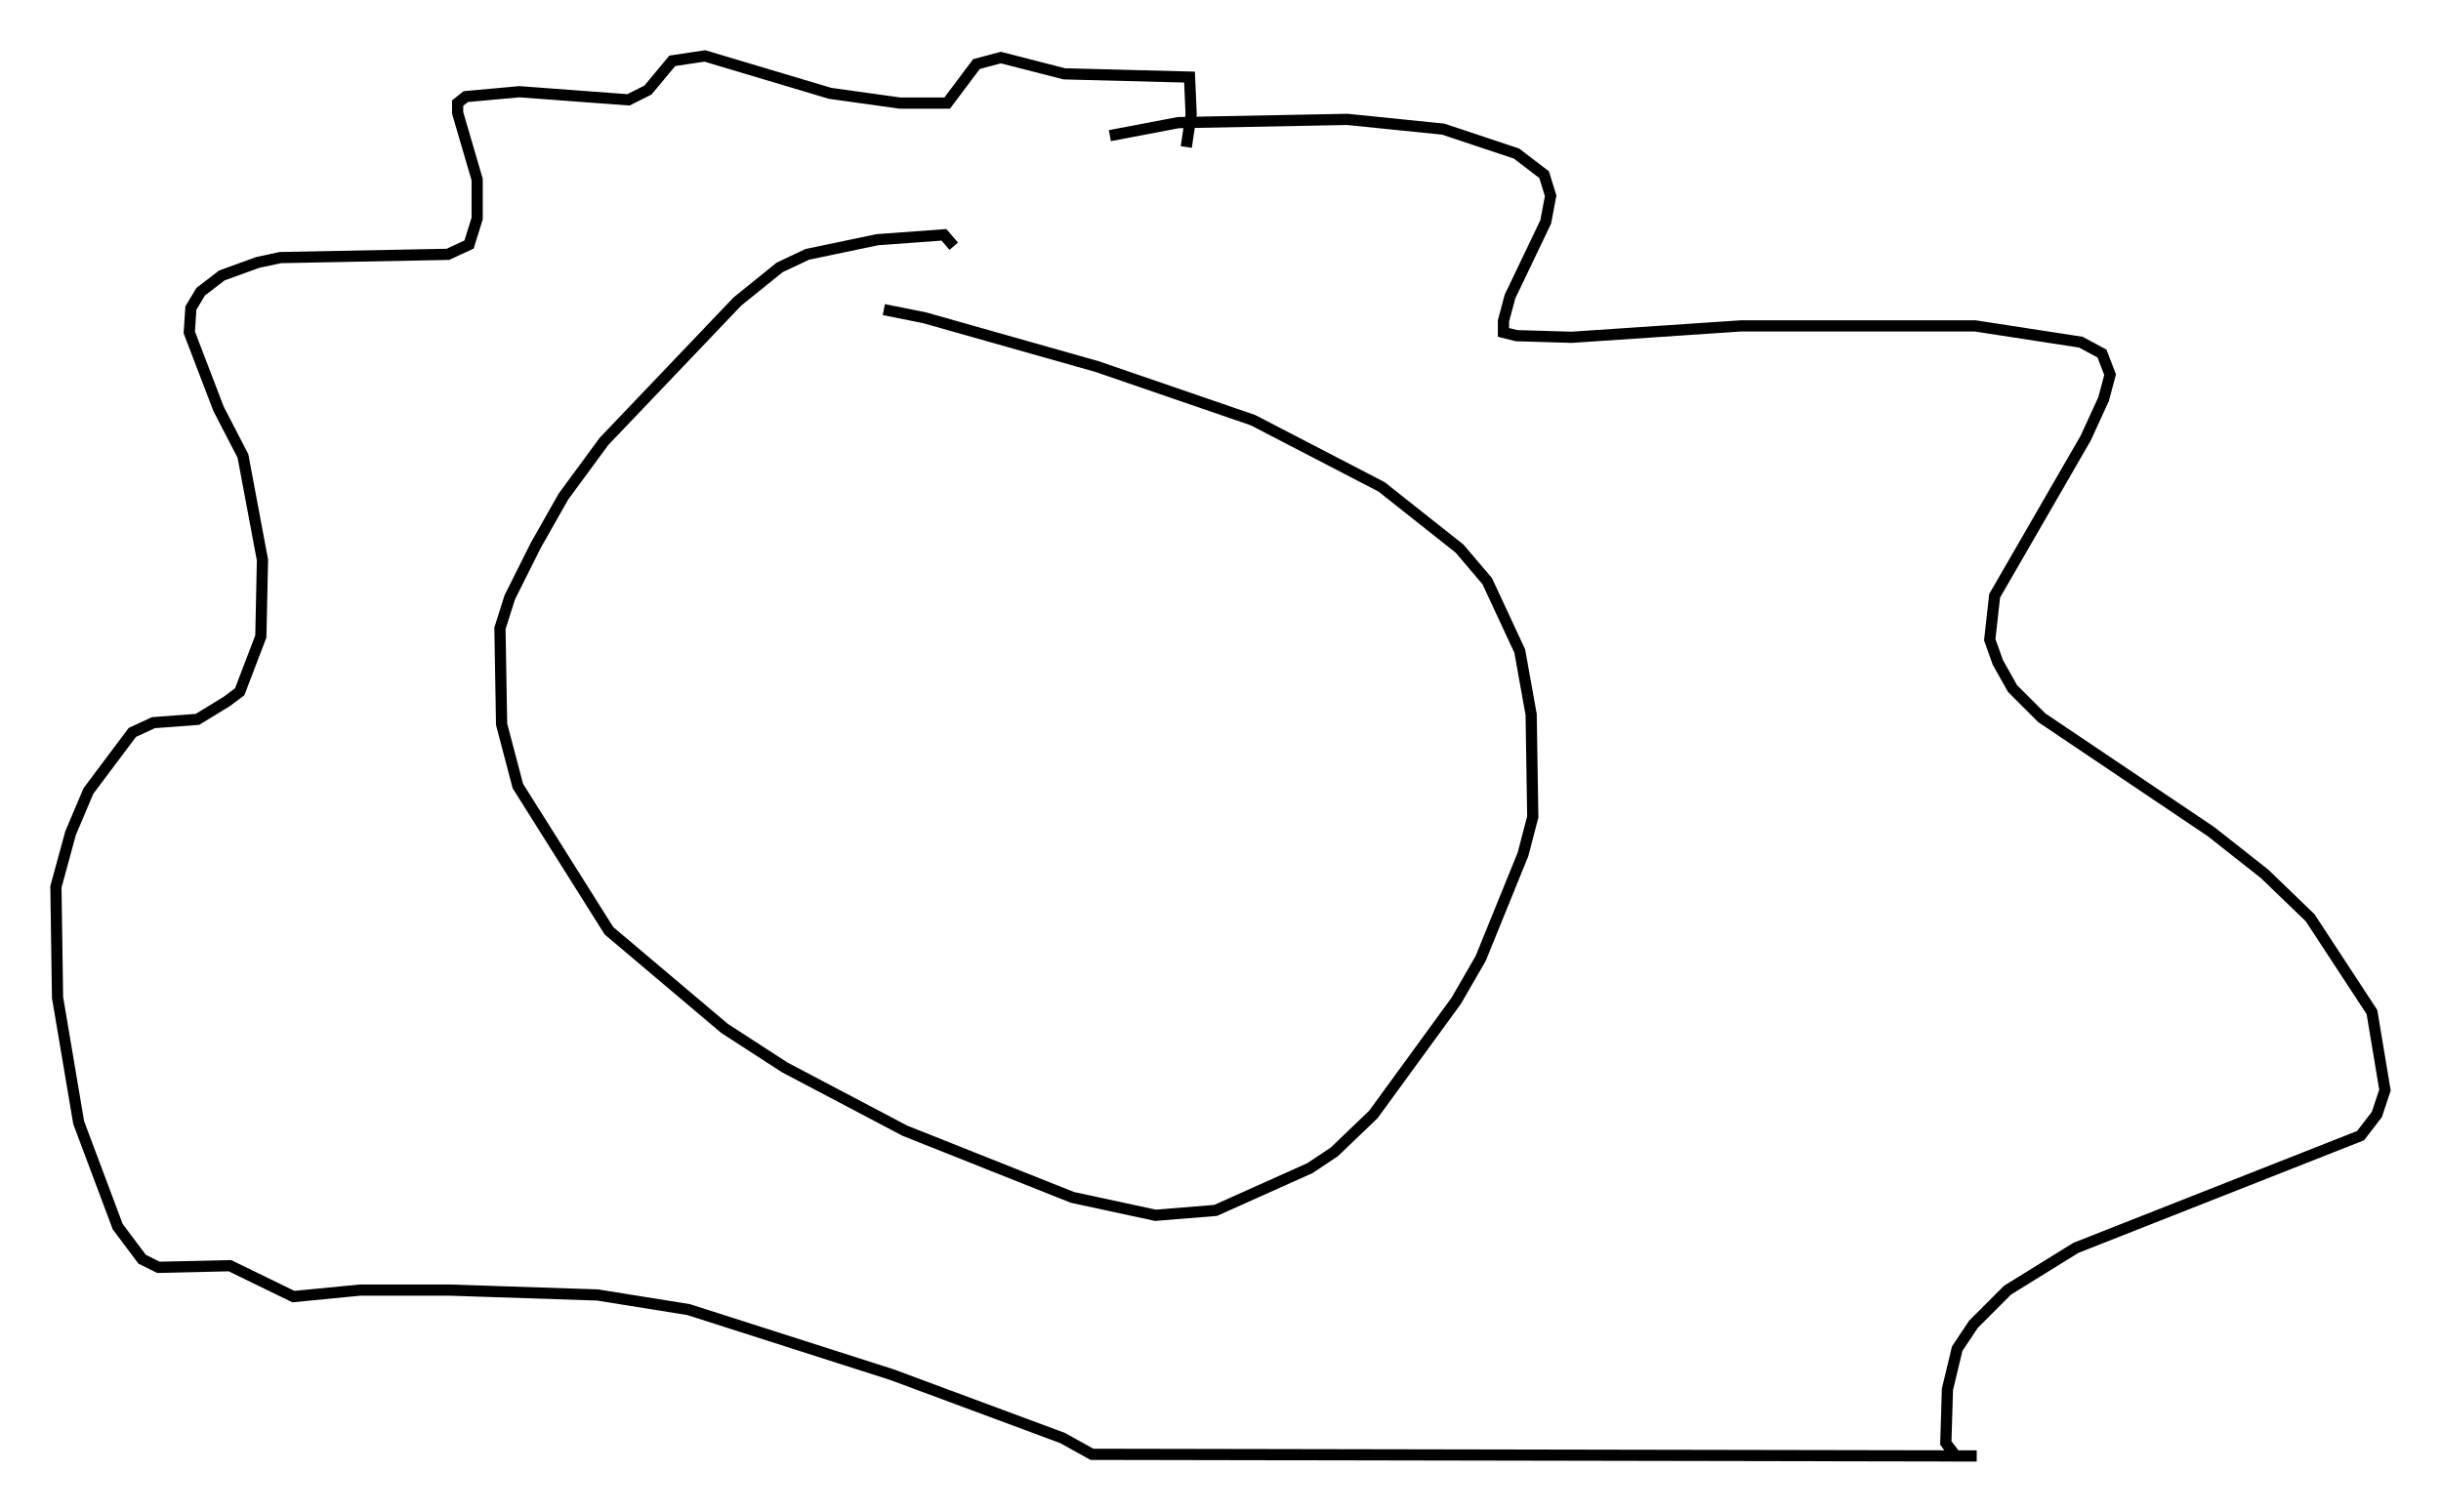 <?xml version="1.0" encoding="utf-8" ?>
<svg baseProfile="full" height="135.061" version="1.1" width="218" xmlns="http://www.w3.org/2000/svg" xmlns:ev="http://www.w3.org/2001/xml-events" xmlns:xlink="http://www.w3.org/1999/xlink"><defs /><rect fill="white" height="135.061" width="218" x="0" y="0" /><path d="M75.302, 27.659 m3.631, 0.0 l3.631, 0.726 15.397, 4.358 l13.944, 4.793 11.475, 5.955 l6.972, 5.52 2.469, 2.905 l2.905, 6.246 1.017, 5.665 l0.145, 9.151 -0.872, 3.341 l-3.777, 9.296 -2.179, 3.777 l-7.408, 10.168 -3.486, 3.341 l-2.179, 1.453 -8.425, 3.777 l-5.374, 0.436 -7.408, -1.598 l-14.961, -5.955 -10.749, -5.665 l-5.374, -3.486 -10.313, -8.715 l-8.134, -12.927 -1.453, -5.52 l-0.145, -8.57 0.872, -2.76 l2.324, -4.648 2.469, -4.358 l3.631, -4.939 11.911, -12.492 l3.777, -3.05 2.469, -1.162 l6.246, -1.307 5.955, -0.436 l0.872, 1.017 m13.944, -9.877 l6.101, -1.162 15.106, -0.291 l8.57, 0.872 6.536, 2.179 l2.469, 1.888 0.581, 1.888 l-0.436, 2.324 -3.196, 6.682 l-0.581, 2.179 0.0, 1.017 l1.162, 0.291 4.939, 0.145 l15.106, -1.017 20.916, 0.0 l9.441, 1.453 1.888, 1.017 l0.726, 1.888 -0.581, 2.179 l-1.598, 3.486 -8.134, 14.089 l-0.436, 3.922 0.726, 2.034 l1.307, 2.324 2.615, 2.615 l15.106, 10.168 4.793, 3.777 l4.067, 3.922 5.52, 8.425 l1.162, 6.972 -0.726, 2.179 l-1.453, 1.888 -25.419, 10.022 l-6.101, 3.777 -3.05, 3.05 l-1.453, 2.179 -0.872, 3.631 l-0.145, 4.793 0.872, 1.162 l1.888, 0.0 -79.017, -0.145 l-2.615, -1.453 -15.251, -5.665 l-18.156, -5.81 -8.134, -1.307 l-13.218, -0.436 -7.989, 0.0 l-5.955, 0.581 -5.665, -2.76 l-6.391, 0.145 -1.453, -0.726 l-2.179, -2.905 -3.486, -9.296 l-1.888, -11.184 -0.145, -9.877 l1.307, -4.793 1.598, -3.777 l3.922, -5.229 1.888, -0.872 l3.922, -0.291 2.615, -1.598 l1.162, -0.872 1.888, -4.939 l0.145, -6.827 -1.743, -9.296 l-2.179, -4.212 -2.615, -6.827 l0.145, -2.179 0.872, -1.453 l1.888, -1.453 3.196, -1.162 l2.034, -0.436 14.961, -0.291 l1.888, -0.872 0.726, -2.324 l0.0, -3.486 -1.743, -5.955 l0.0, -0.872 0.726, -0.581 l4.793, -0.436 9.732, 0.726 l1.743, -0.872 2.179, -2.615 l2.905, -0.436 11.184, 3.341 l6.246, 0.872 4.212, 0.0 l2.615, -3.486 2.179, -0.581 l5.665, 1.453 11.184, 0.291 l0.145, 3.341 -0.436, 2.905 " fill="none" stroke="black" stroke-width="1" /></svg>